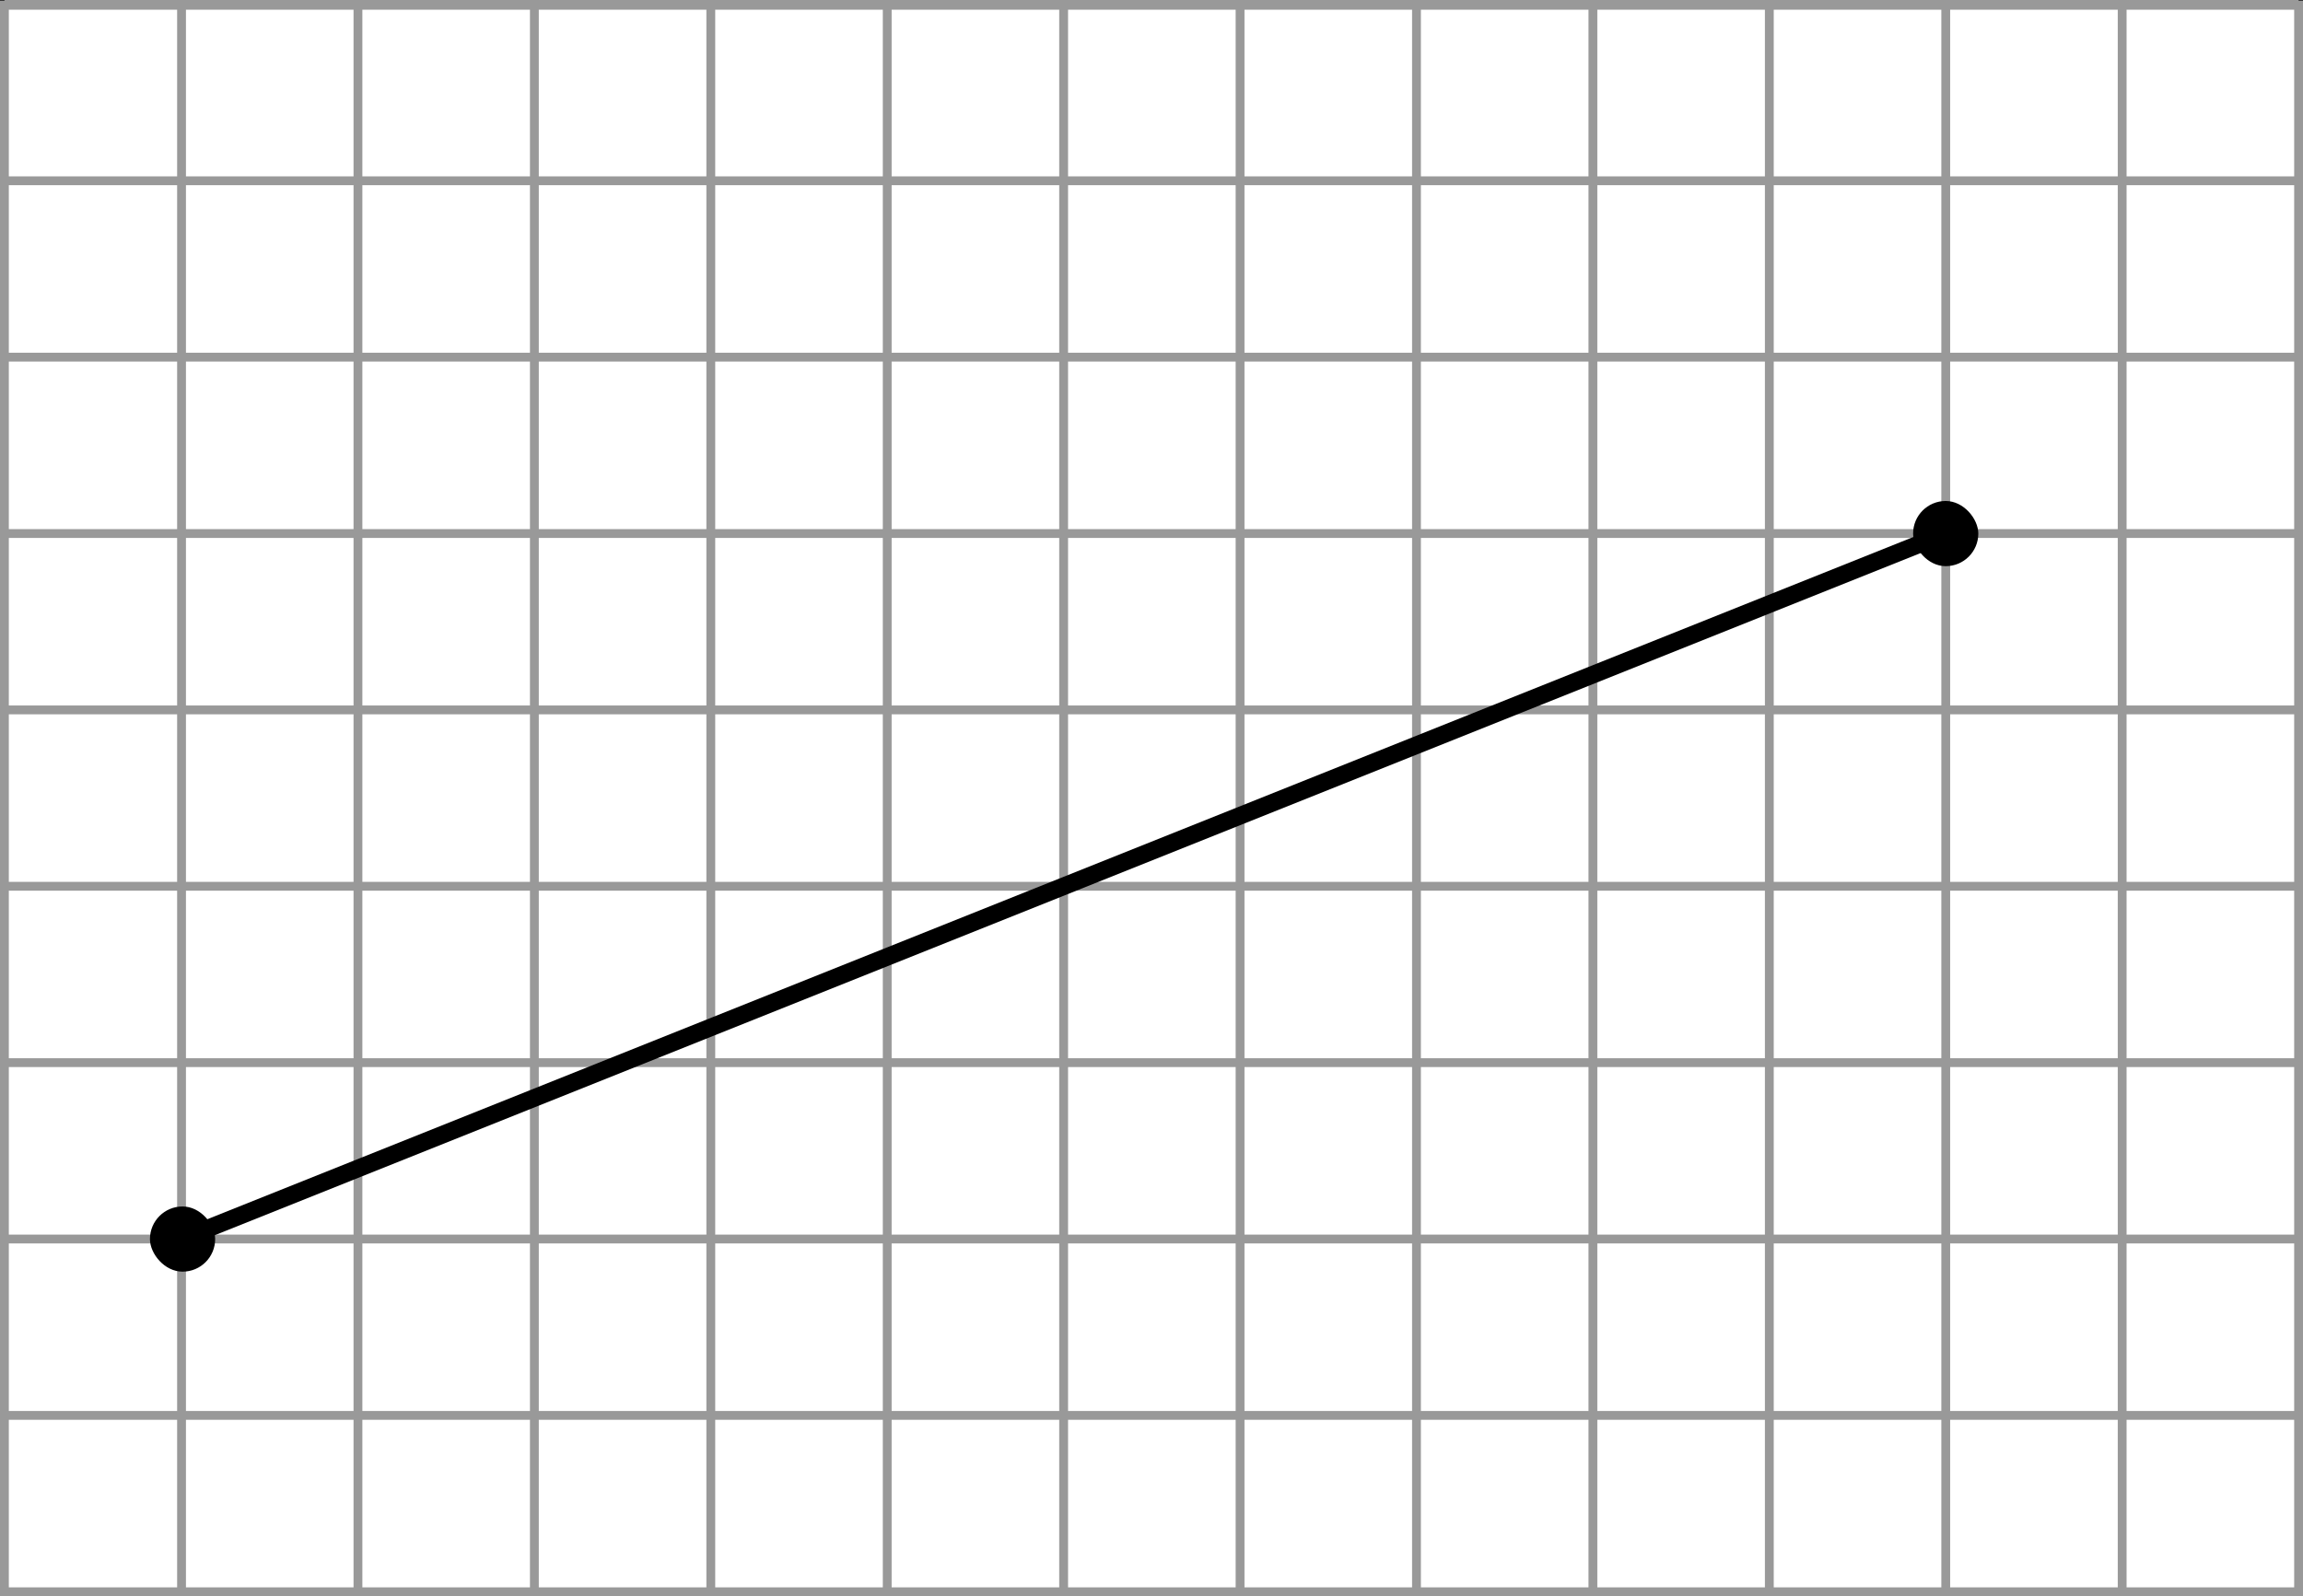 <svg xmlns="http://www.w3.org/2000/svg" viewBox="0 0 261.08 181"><rect x="0" y="0" width="261.08" height="181" fill="#333333" stroke="none"/><g id="Layer_2" data-name="Layer 2"><g id="Layer_3" data-name="Layer 3"><rect x="0.5" y="0.6" width="260.08" height="179.9" style="fill:#fff;stroke:#999;stroke-miterlimit:10"/><line x1="40.58" y1="0.6" x2="40.58" y2="180.49" style="fill:none;stroke:#999;stroke-miterlimit:10"/><line x1="20.58" y1="0.6" x2="20.58" y2="180.49" style="fill:none;stroke:#999;stroke-miterlimit:10"/><line x1="80.58" y1="0.6" x2="80.58" y2="180.49" style="fill:none;stroke:#999;stroke-miterlimit:10"/><line x1="60.58" y1="0.6" x2="60.58" y2="180.49" style="fill:none;stroke:#999;stroke-miterlimit:10"/><line x1="120.58" y1="0.61" x2="120.58" y2="180.5" style="fill:none;stroke:#999;stroke-miterlimit:10"/><line x1="100.58" y1="0.61" x2="100.58" y2="180.5" style="fill:none;stroke:#999;stroke-miterlimit:10"/><line x1="160.58" y1="0.61" x2="160.58" y2="180.5" style="fill:none;stroke:#999;stroke-miterlimit:10"/><line x1="140.58" y1="0.61" x2="140.58" y2="180.5" style="fill:none;stroke:#999;stroke-miterlimit:10"/><line x1="200.58" y1="0.61" x2="200.58" y2="180.5" style="fill:none;stroke:#999;stroke-miterlimit:10"/><line x1="180.58" y1="0.61" x2="180.58" y2="180.5" style="fill:none;stroke:#999;stroke-miterlimit:10"/><line x1="240.58" y1="0.61" x2="240.58" y2="180.5" style="fill:none;stroke:#999;stroke-miterlimit:10"/><line x1="220.58" y1="0.61" x2="220.58" y2="180.5" style="fill:none;stroke:#999;stroke-miterlimit:10"/><line x1="260.58" y1="20.5" x2="0.51" y2="20.5" style="fill:none;stroke:#999;stroke-miterlimit:10"/><line x1="260.58" y1="0.5" x2="0.51" y2="0.5" style="fill:none;stroke:#999;stroke-miterlimit:10"/><line x1="260.58" y1="60.5" x2="0.51" y2="60.5" style="fill:none;stroke:#999;stroke-miterlimit:10"/><line x1="260.58" y1="40.5" x2="0.51" y2="40.5" style="fill:none;stroke:#999;stroke-miterlimit:10"/><line x1="260.57" y1="100.5" x2="0.5" y2="100.5" style="fill:none;stroke:#999;stroke-miterlimit:10"/><line x1="260.57" y1="80.5" x2="0.5" y2="80.5" style="fill:none;stroke:#999;stroke-miterlimit:10"/><line x1="260.57" y1="140.5" x2="0.5" y2="140.5" style="fill:none;stroke:#999;stroke-miterlimit:10"/><line x1="260.57" y1="120.5" x2="0.5" y2="120.5" style="fill:none;stroke:#999;stroke-miterlimit:10"/><line x1="260.57" y1="160.5" x2="0.5" y2="160.5" style="fill:none;stroke:#999;stroke-miterlimit:10"/><line x1="20.58" y1="140.5" x2="220.58" y2="60.5" style="fill:none;stroke:#000;stroke-miterlimit:10;stroke-width:2px"/><rect x="17" y="136.81" width="7.39" height="7.39" rx="3.69"/><rect x="216.88" y="56.81" width="7.39" height="7.39" rx="3.69"/></g></g></svg>